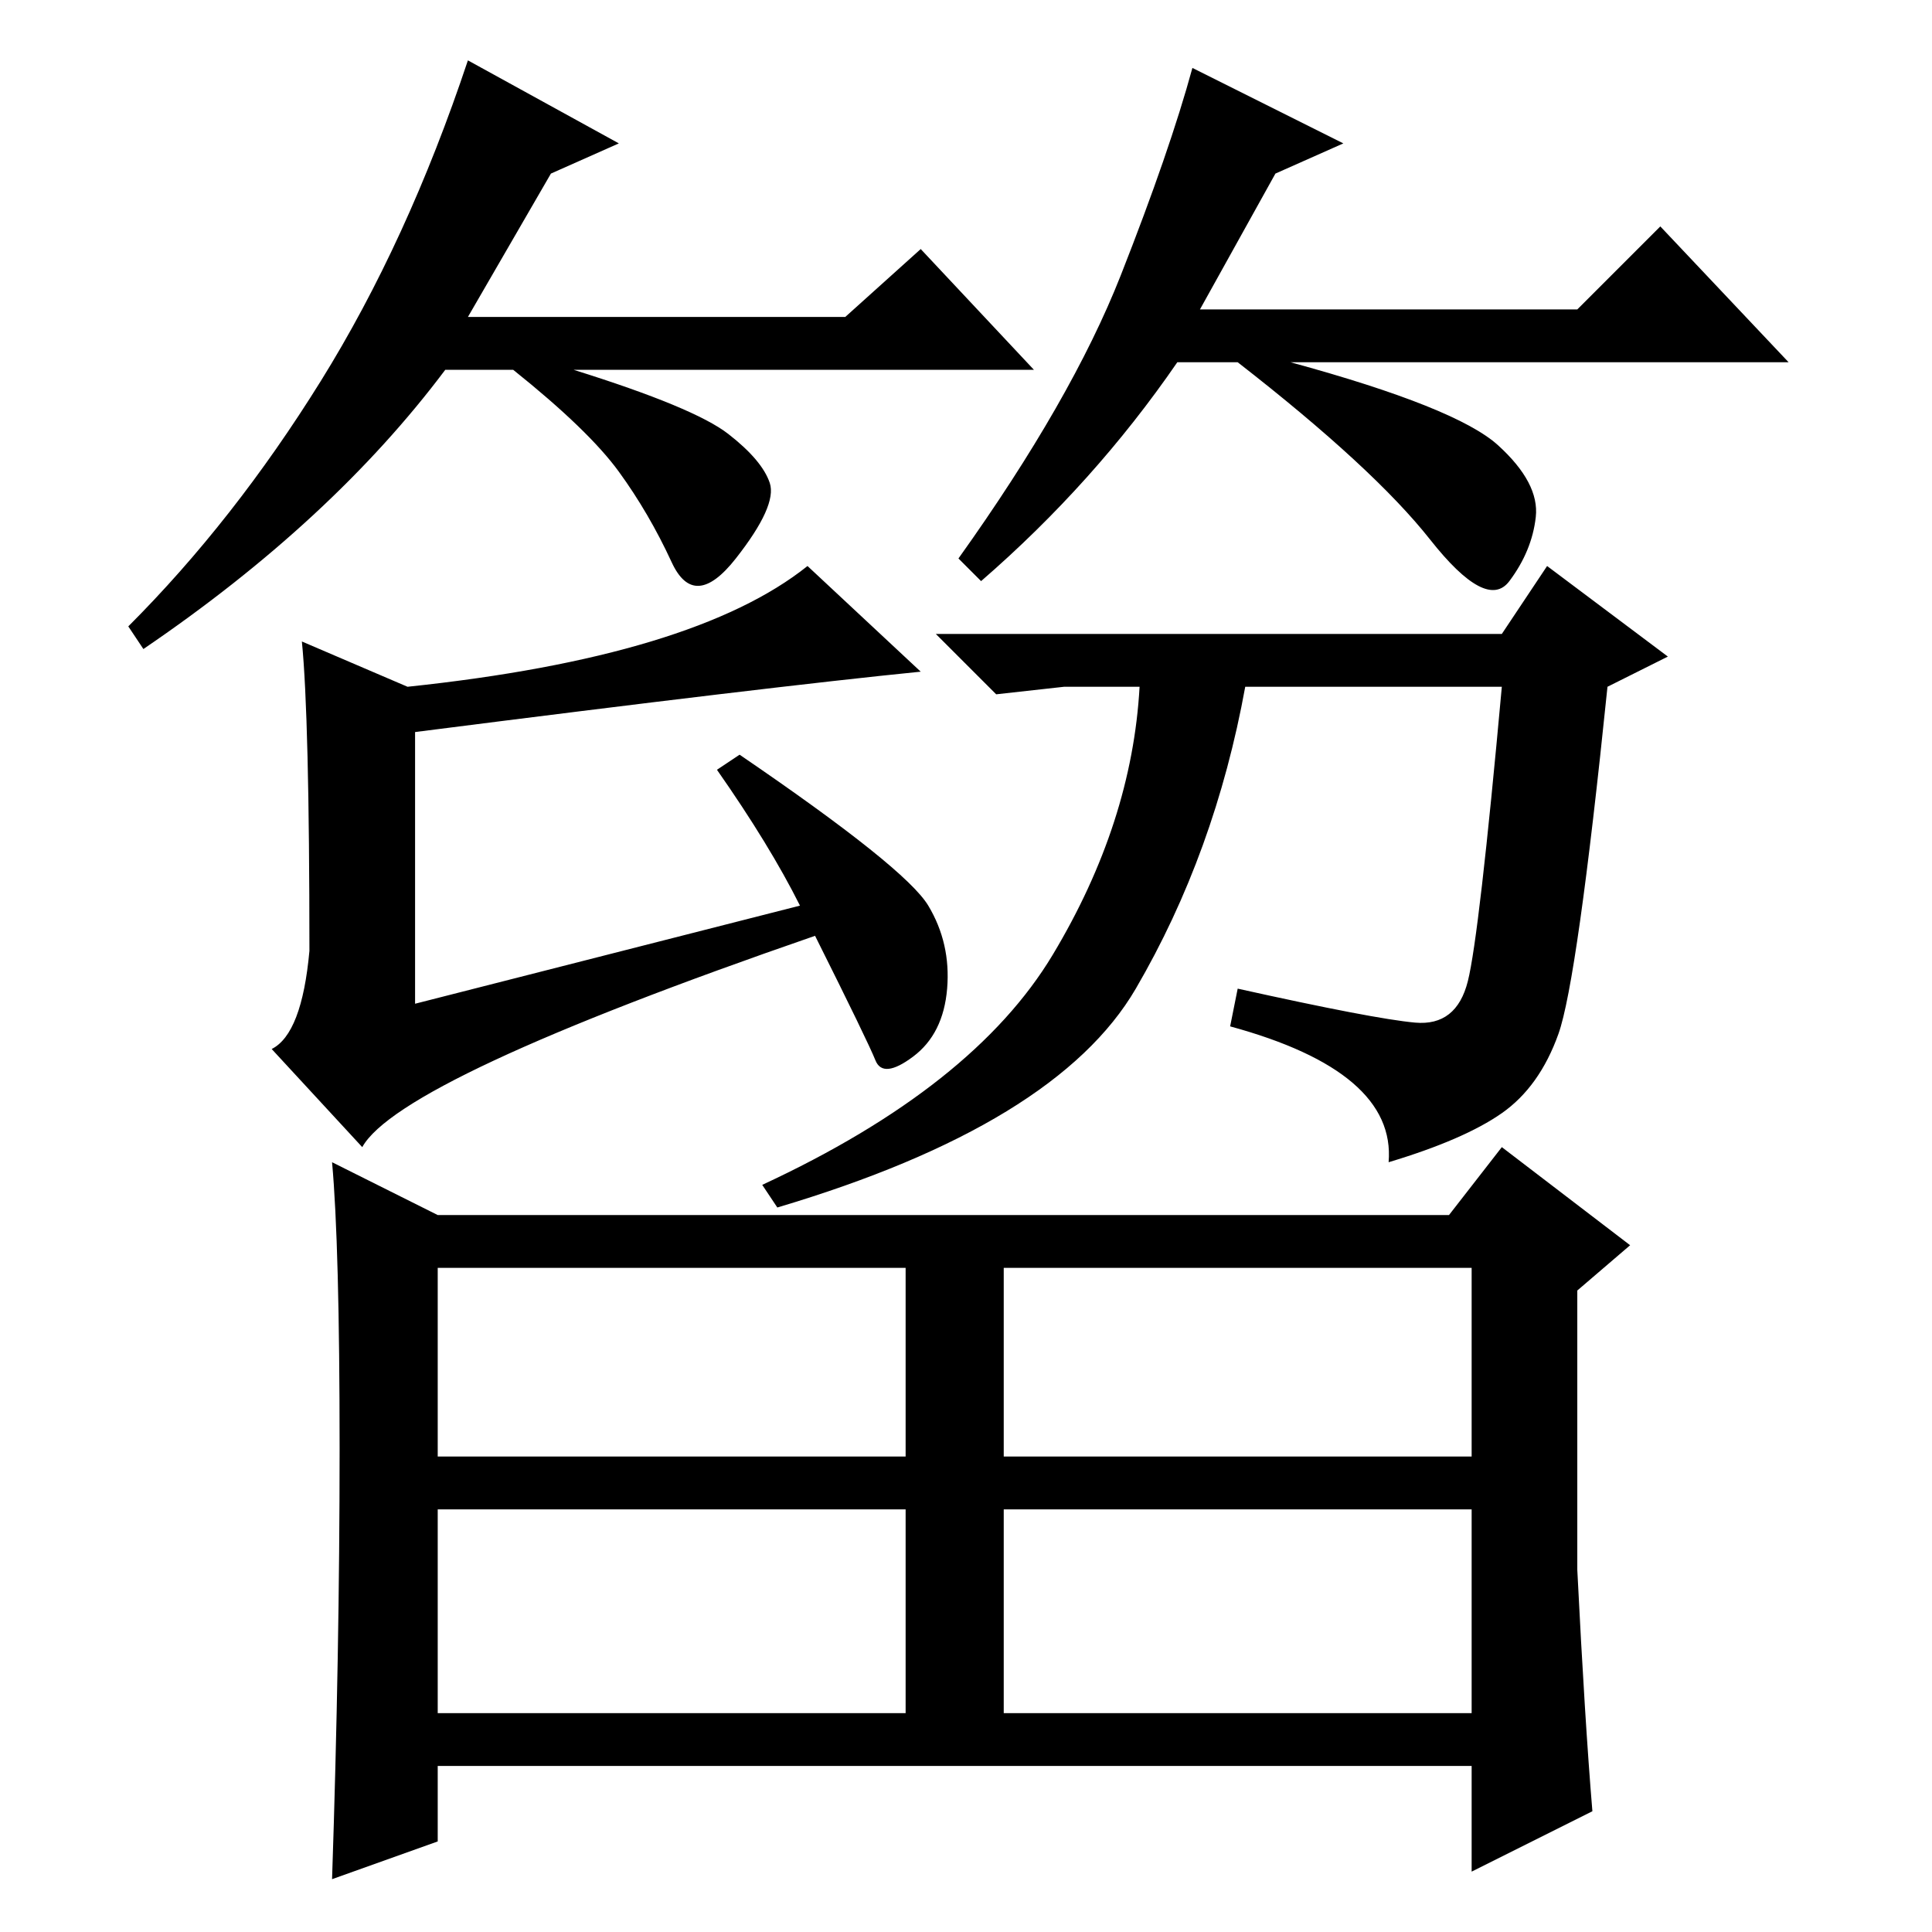 <?xml version="1.0" standalone="no"?>
<!DOCTYPE svg PUBLIC "-//W3C//DTD SVG 1.1//EN" "http://www.w3.org/Graphics/SVG/1.1/DTD/svg11.dtd" >
<svg xmlns="http://www.w3.org/2000/svg" xmlns:xlink="http://www.w3.org/1999/xlink" version="1.1" viewBox="0 -36 256 256">
  <g transform="matrix(1 0 0 -1 0 220)">
   <path fill="currentColor"
d="M73 233l-11 -19h50l10 9l15 -16h-61q16 -5 20.5 -8.5t5.5 -6.5t-4.5 -10t-8.5 -0.5t-7 12t-14 13.5h-9q-15 -20 -40 -37l-2 3q14 14 25.5 32.5t19.5 42.5l20 -11zM169 233l-10 -18h50l11 11l17 -18h-66q22 -6 27.5 -11t5 -9.5t-3.5 -8.5t-10.5 5.5t-25.5 23.5h-8
q-11 -16 -26 -29l-3 3q15 21 21.5 37.5t9.5 27.5l20 -10zM48 104l-12 13q4 2 5 13q0 31 -1 41l14 -6q38 4 53 16l15 -14q-20 -2 -67 -8v-36l51 13q-4 8 -11 18l3 2q22 -15 25 -20t2.5 -11t-4.5 -9t-5 -0.5t-8 16.5q-55 -19 -60 -28zM187.5 120.5q5.5 -0.5 7 5.5t4.5 39h-34
q-4 -22 -14.5 -40t-47.5 -29l-2 3q28 13 38.5 30.5t11.5 35.5h-10l-9 -1l-8 8h75l6 9l16 -12l-8 -4q-4 -39 -6.5 -46t-7.5 -10.5t-15 -6.5q1 12 -21 18l1 5q18 -4 23.5 -4.5zM45 64q0 27 -1 38l14 -7h134l7 9l17 -13l-7 -6v-37q1 -20 2 -32l-16 -8v14h-137v-10l-14 -5
q1 30 1 57zM58 63h62v25h-62v-25zM133 63h62v25h-62v-25zM58 29h62v27h-62v-27zM133 29h62v27h-62v-27z" />
  </g>

</svg>
